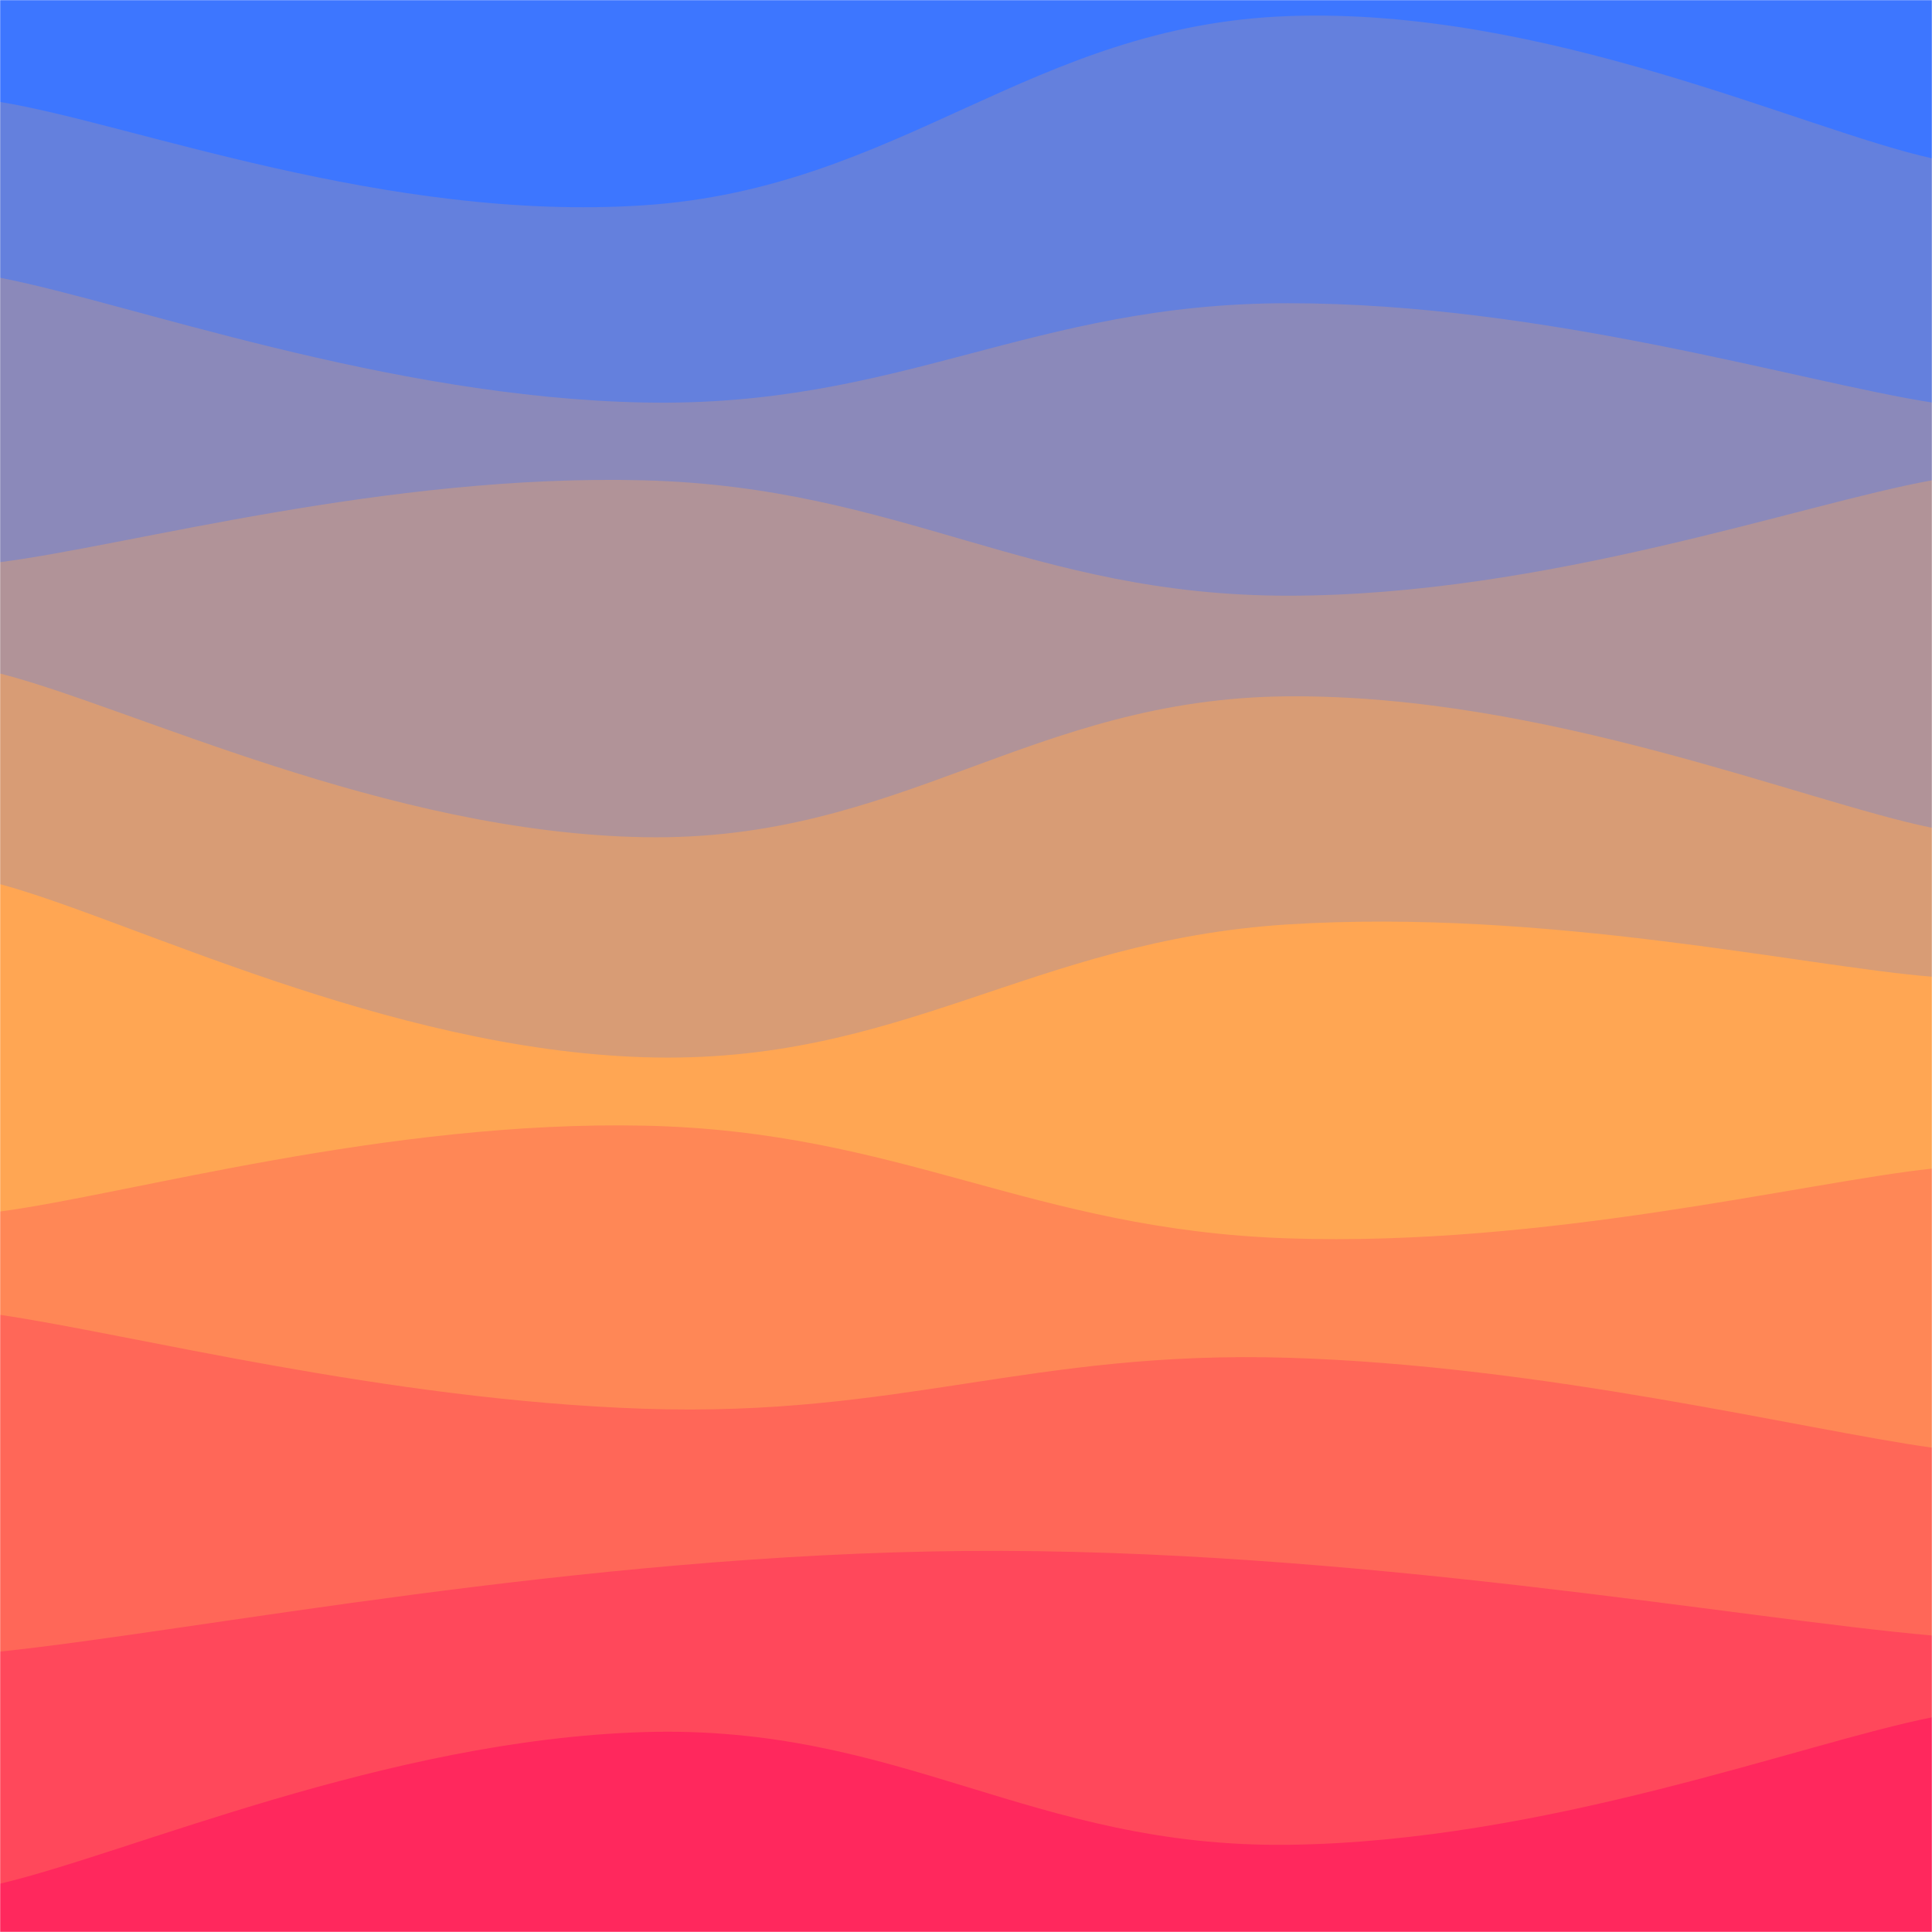 <svg xmlns="http://www.w3.org/2000/svg" version="1.1" xmlns:xlink="http://www.w3.org/1999/xlink" xmlns:svgjs="http://svgjs.dev/svgjs" width="1440" height="1440" preserveAspectRatio="none" viewBox="0 0 1440 1440"><g mask="url(&quot;#SvgjsMask1065&quot;)" fill="none"><rect width="1440" height="1440" x="0" y="0" fill="rgba(61, 118, 255, 1)"></rect><path d="M 0,76 C 96,91.4 288,165.8 480,153 C 672,140.2 768,19 960,12 C 1152,5 1344,96.8 1440,118L1440 1440L0 1440z" fill="rgba(100, 128, 221, 1)"></path><path d="M 0,207 C 96,225.6 288,296.2 480,300 C 672,303.8 768,226 960,226 C 1152,226 1344,285.2 1440,300L1440 1440L0 1440z" fill="rgba(139, 137, 186, 1)"></path><path d="M 0,419 C 96,406.8 288,353 480,358 C 672,363 768,444 960,444 C 1152,444 1344,375.2 1440,358L1440 1440L0 1440z" fill="rgba(177, 147, 152, 1)"></path><path d="M 0,502 C 96,526.4 288,620.6 480,624 C 672,627.4 768,520.4 960,519 C 1152,517.6 1344,597.4 1440,617L1440 1440L0 1440z" fill="rgba(216, 156, 117, 1)"></path><path d="M 0,659 C 96,684.8 288,782 480,788 C 672,794 768,701 960,689 C 1152,677 1344,720.2 1440,728L1440 1440L0 1440z" fill="rgba(255, 166, 83, 1)"></path><path d="M 0,903 C 96,890.2 288,835 480,839 C 672,843 768,916.6 960,923 C 1152,929.4 1344,881.4 1440,871L1440 1440L0 1440z" fill="rgba(255, 135, 86, 1)"></path><path d="M 0,980 C 96,994 288,1043.6 480,1050 C 672,1056.4 768,1006.2 960,1012 C 1152,1017.8 1344,1065.6 1440,1079L1440 1440L0 1440z" fill="rgba(255, 103, 88, 1)"></path><path d="M 0,1231 C 144,1216 432,1158.4 720,1156 C 1008,1153.6 1296,1206.4 1440,1219L1440 1440L0 1440z" fill="rgba(255, 72, 91, 1)"></path><path d="M 0,1404 C 96,1381.4 288,1296.8 480,1291 C 672,1285.2 768,1377.2 960,1375 C 1152,1372.8 1344,1299 1440,1280L1440 1440L0 1440z" fill="rgba(255, 40, 93, 1)"></path></g><defs><mask id="SvgjsMask1065"><rect width="1440" height="1440" fill="#ffffff"></rect></mask></defs></svg>